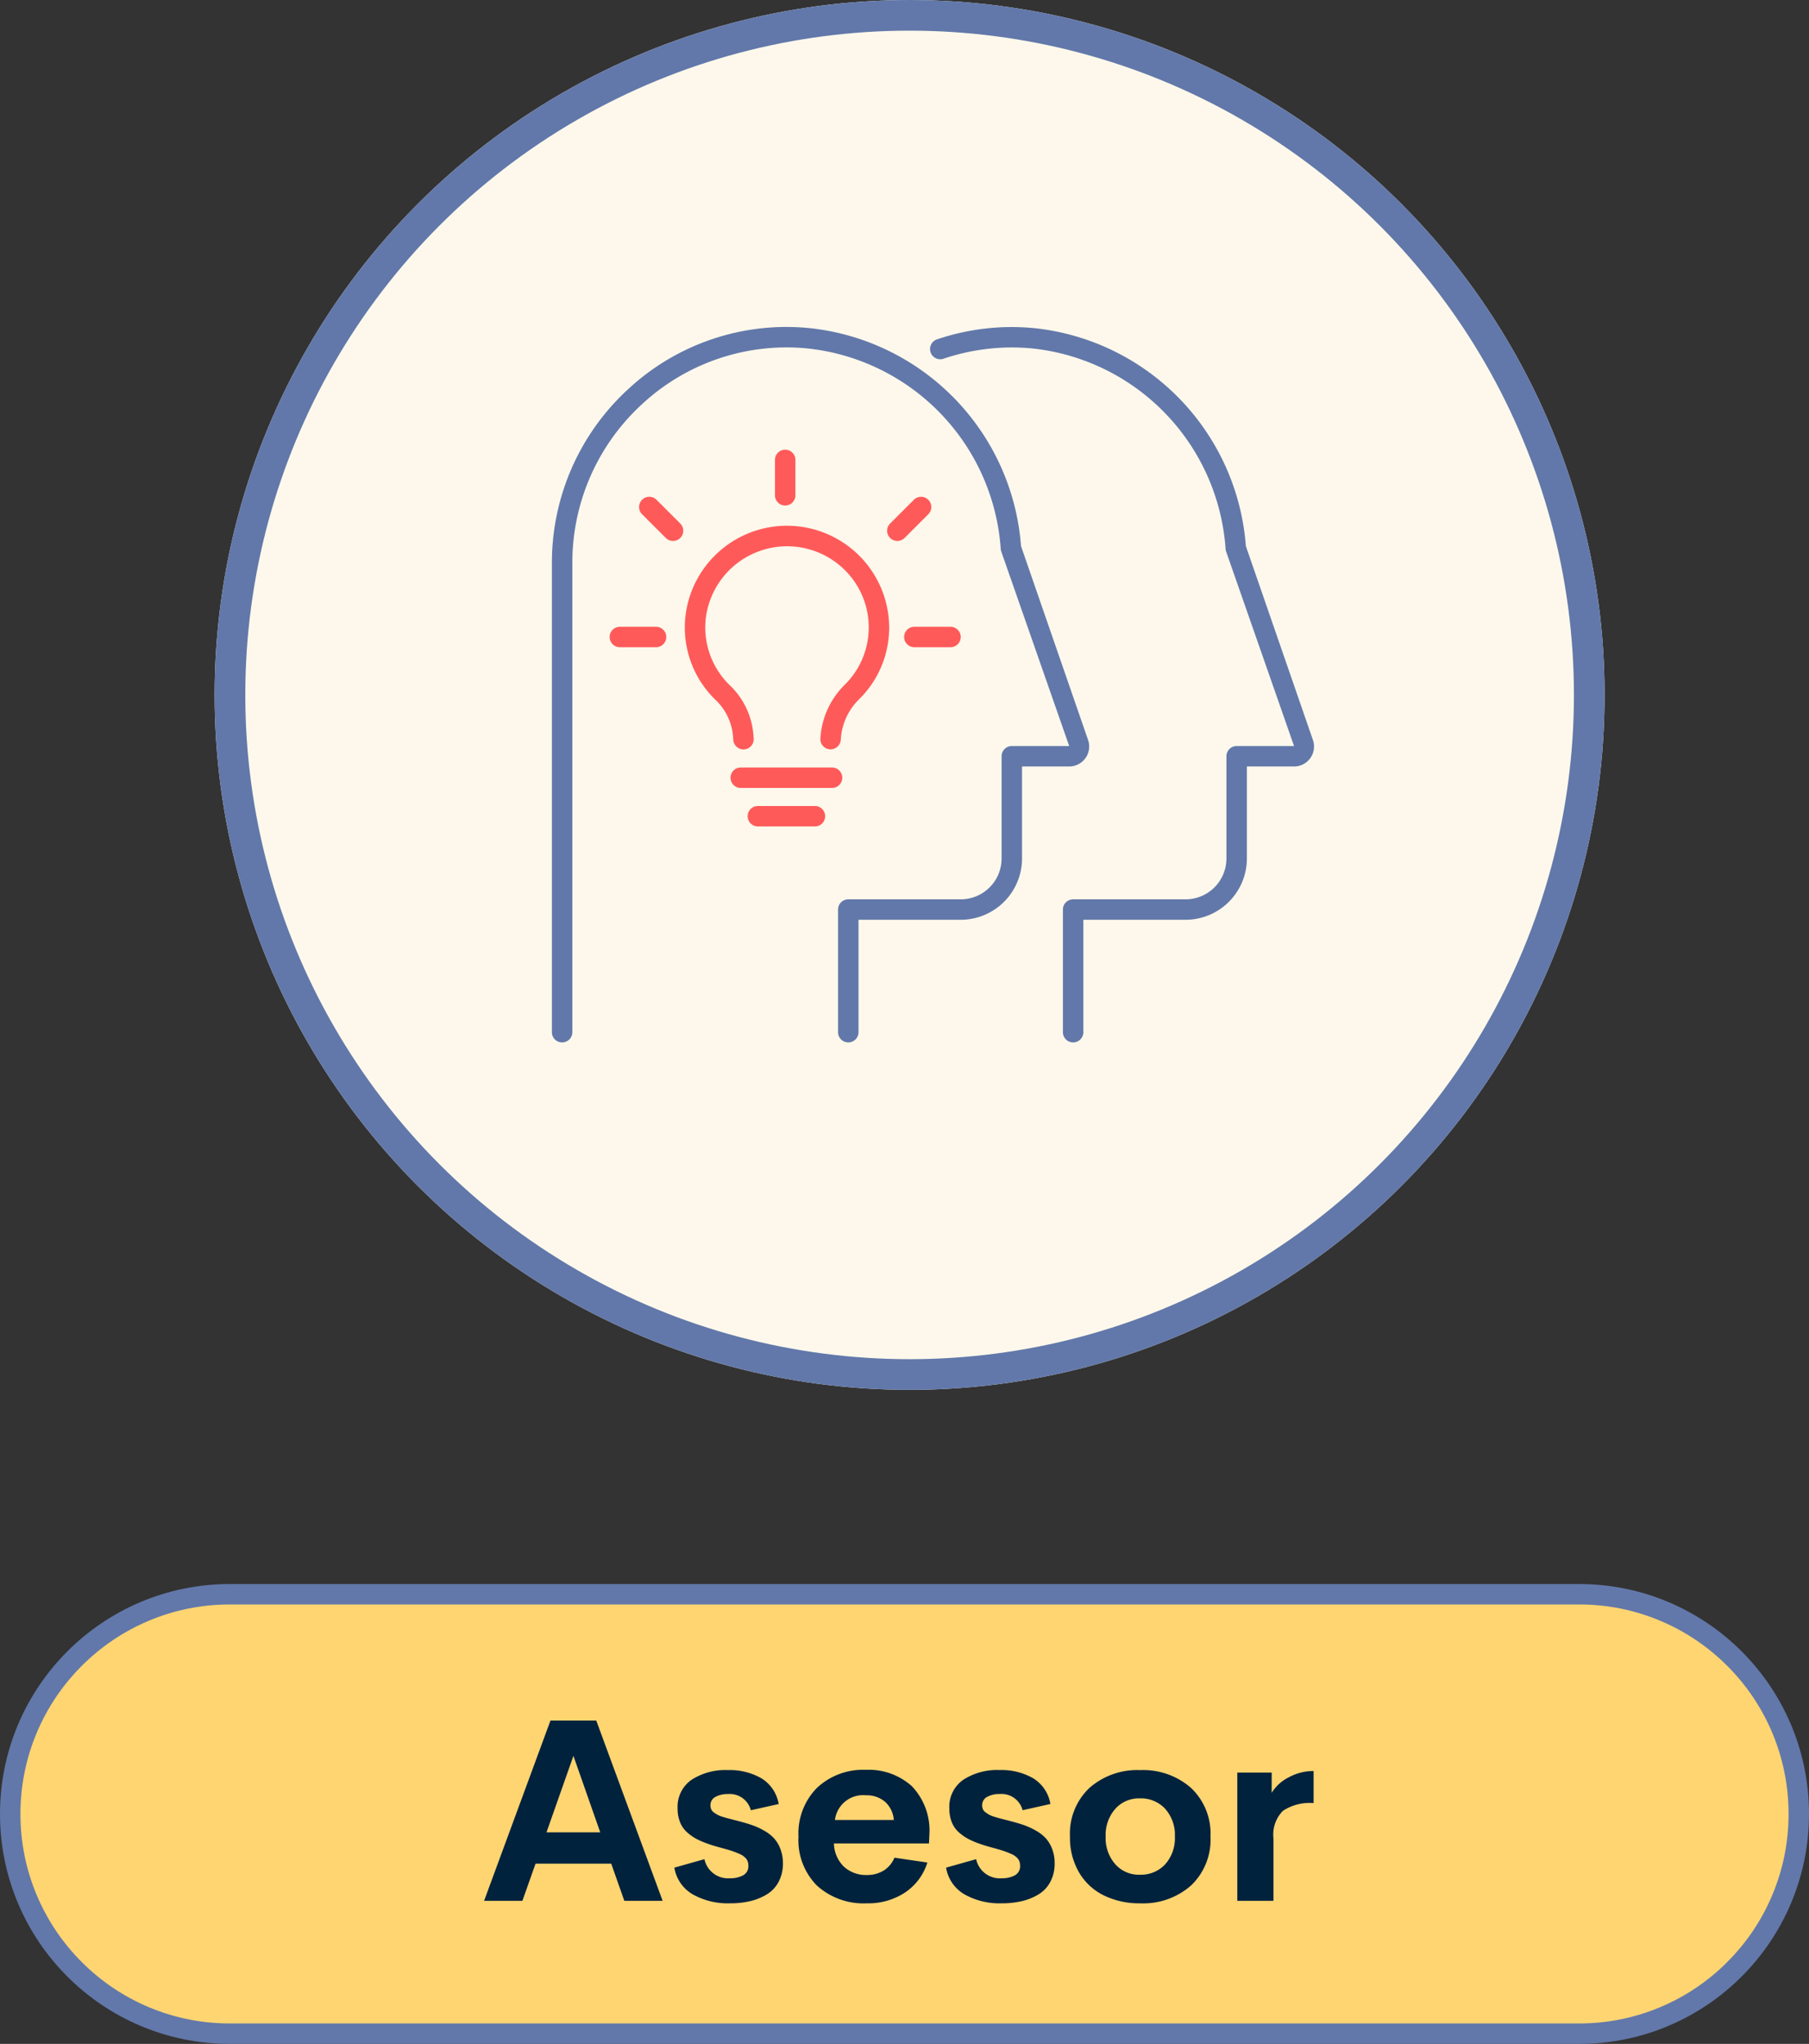 <svg xmlns="http://www.w3.org/2000/svg" width="177" height="200" viewBox="0 0 177 200">
  <rect x="0" y="0" width="177" height="200" fill="#333333" stroke="none"/>
  <g id="Grupo_14376" data-name="Grupo 14376" transform="translate(-651 -6663)">
    <g id="Grupo_14368" data-name="Grupo 14368">
      <g id="Grupo_13886" data-name="Grupo 13886" transform="translate(15 -129)">
        <g id="Elipse_643" data-name="Elipse 643" transform="translate(657 6792)" fill="#fdf8eb" stroke="#6278aa" stroke-width="3">
          <circle cx="68" cy="68" r="68" stroke="none"/>
          <circle cx="68" cy="68" r="66.5" fill="none"/>
        </g>
        <g id="Grupo_9723" data-name="Grupo 9723" transform="translate(414 6690.002)">
          <g id="Grupo_9720" data-name="Grupo 9720">
            <g id="Grupo_9718" data-name="Grupo 9718">
              <path id="Trazado_19942" data-name="Trazado 19942" d="M303.271,175.323c-.031,0-.063,0-.1-.005a1,1,0,0,1-.9-1.09l.056-.584a8.033,8.033,0,0,1,2.351-4.665,7.889,7.889,0,0,0-.32-11.483,8.015,8.015,0,0,0-13.286,4.88,7.878,7.878,0,0,0,2.385,6.725,7.5,7.5,0,0,1,2.271,4.983l.013.162a1,1,0,1,1-1.994.154l-.014-.177a5.515,5.515,0,0,0-1.659-3.677,9.856,9.856,0,0,1-2.986-8.417,10,10,0,0,1,19.913,1.26,9.837,9.837,0,0,1-2.909,7,6.031,6.031,0,0,0-1.779,3.476l-.051.547A1,1,0,0,1,303.271,175.323Z" fill="#ff5a5a"/>
            </g>
            <path id="Trazado_19943" data-name="Trazado 19943" d="M298.826,151.466a1,1,0,0,1-1-1V147a1,1,0,0,1,2,0v3.466A1,1,0,0,1,298.826,151.466Z" fill="#ff5a5a"/>
            <path id="Trazado_19944" data-name="Trazado 19944" d="M315,165.33h-3.537a1,1,0,0,1,0-2H315a1,1,0,0,1,0,2Z" fill="#ff5a5a"/>
            <path id="Trazado_19945" data-name="Trazado 19945" d="M309.8,154.932a1,1,0,0,1-.707-1.707l2.31-2.31a1,1,0,1,1,1.414,1.414l-2.31,2.31A1,1,0,0,1,309.8,154.932Z" fill="#ff5a5a"/>
            <path id="Trazado_19946" data-name="Trazado 19946" d="M287.852,154.932a1,1,0,0,1-.708-.293l-2.31-2.31a1,1,0,1,1,1.414-1.414l2.311,2.31a1,1,0,0,1-.707,1.707Z" fill="#ff5a5a"/>
            <g id="Grupo_9719" data-name="Grupo 9719">
              <path id="Trazado_19947" data-name="Trazado 19947" d="M286.189,165.33h-3.538a1,1,0,0,1,0-2h3.538a1,1,0,0,1,0,2Z" fill="#ff5a5a"/>
            </g>
            <path id="Trazado_19948" data-name="Trazado 19948" d="M303.412,179.1h-8.933a1,1,0,0,1,0-2h8.933a1,1,0,0,1,0,2Z" fill="#ff5a5a"/>
            <path id="Trazado_19949" data-name="Trazado 19949" d="M301.737,182.867h-5.583a1,1,0,0,1,0-2h5.583a1,1,0,0,1,0,2Z" fill="#ff5a5a"/>
          </g>
          <g id="Grupo_9721" data-name="Grupo 9721">
            <path id="Trazado_19950" data-name="Trazado 19950" d="M305,204a1,1,0,0,1-1-1V191a1,1,0,0,1,1-1h11a4,4,0,0,0,4-4V176a1,1,0,0,1,1-1h5.615l-6.646-19.031a.984.984,0,0,1-.052-.245,21.2,21.2,0,0,0-18.85-19.624,20.781,20.781,0,0,0-16.152,5.36A21.043,21.043,0,0,0,278,157v46a1,1,0,0,1-2,0V157a23.052,23.052,0,0,1,7.57-17.021,22.744,22.744,0,0,1,17.691-5.869A23.191,23.191,0,0,1,321.9,155.434l6.552,18.945A1.954,1.954,0,0,1,326.615,177H322v9a6.006,6.006,0,0,1-6,6H306v11A1,1,0,0,1,305,204Z" fill="#6278aa"/>
          </g>
          <g id="Grupo_9722" data-name="Grupo 9722">
            <path id="Trazado_19951" data-name="Trazado 19951" d="M327,204a1,1,0,0,1-1-1V191a1,1,0,0,1,1-1h11a4,4,0,0,0,4-4V176a1,1,0,0,1,1-1h5.615l-6.646-19.031a.984.984,0,0,1-.052-.245,21.2,21.2,0,0,0-18.85-19.624,20.864,20.864,0,0,0-8.747,1,1,1,0,0,1-.64-1.895,22.823,22.823,0,0,1,9.581-1.091A23.191,23.191,0,0,1,343.9,155.434l6.552,18.945A1.954,1.954,0,0,1,348.615,177H344v9a6.006,6.006,0,0,1-6,6H328v11A1,1,0,0,1,327,204Z" fill="#6278aa"/>
          </g>
        </g>
      </g>
      <g id="Trazado_25216" data-name="Trazado 25216" transform="translate(651 6818)" fill="#ffd571">
        <path d="M 154.5 44 L 22.5 44 C 19.597 44 16.782 43.432 14.132 42.311 C 11.571 41.228 9.272 39.678 7.297 37.703 C 5.322 35.728 3.772 33.429 2.689 30.868 C 1.568 28.218 1 25.403 1 22.5 C 1 19.597 1.568 16.782 2.689 14.132 C 3.772 11.571 5.322 9.272 7.297 7.297 C 9.272 5.322 11.571 3.772 14.132 2.689 C 16.782 1.568 19.597 1 22.5 1 L 154.5 1 C 157.403 1 160.218 1.568 162.868 2.689 C 165.429 3.772 167.728 5.322 169.703 7.297 C 171.678 9.272 173.228 11.571 174.311 14.132 C 175.432 16.782 176 19.597 176 22.5 C 176 25.403 175.432 28.218 174.311 30.868 C 173.228 33.429 171.678 35.728 169.703 37.703 C 167.728 39.678 165.429 41.228 162.868 42.311 C 160.218 43.432 157.403 44 154.5 44 Z" stroke="none"/>
        <path d="M 22.5 2 C 19.732 2 17.047 2.542 14.521 3.61 C 12.08 4.643 9.888 6.121 8.004 8.004 C 6.121 9.888 4.643 12.08 3.61 14.521 C 2.542 17.047 2 19.732 2 22.5 C 2 25.268 2.542 27.953 3.61 30.479 C 4.643 32.92 6.121 35.112 8.004 36.996 C 9.888 38.879 12.08 40.357 14.521 41.39 C 17.047 42.458 19.732 43 22.5 43 L 154.5 43 C 157.268 43 159.953 42.458 162.479 41.39 C 164.92 40.357 167.112 38.879 168.996 36.996 C 170.879 35.112 172.357 32.92 173.39 30.479 C 174.458 27.953 175 25.268 175 22.5 C 175 19.732 174.458 17.047 173.39 14.521 C 172.357 12.08 170.879 9.888 168.996 8.004 C 167.112 6.121 164.92 4.643 162.479 3.61 C 159.953 2.542 157.268 2 154.5 2 L 22.5 2 M 22.5 0 L 154.5 0 C 166.926 0 177 10.074 177 22.5 C 177 34.926 166.926 45 154.5 45 L 22.5 45 C 10.074 45 0 34.926 0 22.5 C 0 10.074 10.074 0 22.5 0 Z" stroke="none" fill="#6278aa"/>
      </g>
    </g>
    <path id="Trazado_25224" data-name="Trazado 25224" d="M14.087,0,12.805-3.638H5.4L4.114,0H.366L6.86-17.639h4.48L17.834,0ZM6.47-6.7h5.261L9.106-14.185ZM24.438.244a7.013,7.013,0,0,1-3.662-.879,3.715,3.715,0,0,1-1.794-2.612l2.942-.83a2.364,2.364,0,0,0,2.515,1.868A2.6,2.6,0,0,0,25.72-2.5a1,1,0,0,0,.5-.97,1.027,1.027,0,0,0-.208-.647,1.644,1.644,0,0,0-.641-.464,7.984,7.984,0,0,0-.854-.33Q24.1-5.042,23.4-5.231t-1.16-.36a7.768,7.768,0,0,1-1.1-.47,4.712,4.712,0,0,1-.916-.647,2.608,2.608,0,0,1-.684-.983A3.545,3.545,0,0,1,19.3-9.033a3.206,3.206,0,0,1,1.361-2.808,6.081,6.081,0,0,1,3.558-.952,6.235,6.235,0,0,1,3.284.806,3.646,3.646,0,0,1,1.685,2.515l-2.722.61a2.132,2.132,0,0,0-2.234-1.587A2.446,2.446,0,0,0,23-10.168a.9.9,0,0,0-.488.83.951.951,0,0,0,.073.378.749.749,0,0,0,.256.305,3.739,3.739,0,0,0,.354.232,2.671,2.671,0,0,0,.5.2q.33.1.549.159t.641.165l.653.171q.671.183,1.178.366a6.9,6.9,0,0,1,1.08.513,3.877,3.877,0,0,1,.946.739,3.294,3.294,0,0,1,.616,1.038,3.832,3.832,0,0,1,.244,1.4,3.775,3.775,0,0,1-.421,1.819A3.161,3.161,0,0,1,28.027-.629,5.615,5.615,0,0,1,26.4.031,8.454,8.454,0,0,1,24.438.244Zm19.495-6.7-.037.842h-9.3a3.249,3.249,0,0,0,1,2.295,3.2,3.2,0,0,0,2.209.793,3.085,3.085,0,0,0,1.654-.433,2.664,2.664,0,0,0,1.056-1.263l3.223.476a5.479,5.479,0,0,1-2.2,2.942A6.533,6.533,0,0,1,37.83.244a6.794,6.794,0,0,1-4.889-1.727,6.3,6.3,0,0,1-1.813-4.791,6.34,6.34,0,0,1,1.819-4.791,6.592,6.592,0,0,1,4.773-1.752,6.3,6.3,0,0,1,4.5,1.6A6.273,6.273,0,0,1,43.933-6.458Zm-6.189-3.87A2.778,2.778,0,0,0,34.692-7.91h5.762A2.643,2.643,0,0,0,39.587-9.7,2.747,2.747,0,0,0,37.744-10.327ZM51.025.244a7.013,7.013,0,0,1-3.662-.879,3.715,3.715,0,0,1-1.794-2.612l2.942-.83a2.364,2.364,0,0,0,2.515,1.868A2.6,2.6,0,0,0,52.307-2.5a1,1,0,0,0,.5-.97,1.027,1.027,0,0,0-.208-.647,1.644,1.644,0,0,0-.641-.464,7.984,7.984,0,0,0-.854-.33q-.421-.134-1.117-.323t-1.16-.36a7.768,7.768,0,0,1-1.1-.47,4.712,4.712,0,0,1-.916-.647,2.608,2.608,0,0,1-.684-.983,3.545,3.545,0,0,1-.238-1.343,3.206,3.206,0,0,1,1.361-2.808,6.081,6.081,0,0,1,3.558-.952,6.235,6.235,0,0,1,3.284.806,3.646,3.646,0,0,1,1.685,2.515l-2.722.61a2.132,2.132,0,0,0-2.234-1.587,2.446,2.446,0,0,0-1.233.281.9.9,0,0,0-.488.83.951.951,0,0,0,.073.378.749.749,0,0,0,.256.305,3.739,3.739,0,0,0,.354.232,2.671,2.671,0,0,0,.5.2q.33.1.549.159t.641.165l.653.171q.671.183,1.178.366a6.9,6.9,0,0,1,1.08.513,3.877,3.877,0,0,1,.946.739,3.294,3.294,0,0,1,.616,1.038,3.832,3.832,0,0,1,.244,1.4,3.775,3.775,0,0,1-.421,1.819A3.161,3.161,0,0,1,54.614-.629a5.615,5.615,0,0,1-1.63.659A8.454,8.454,0,0,1,51.025.244Zm13.538,0a7.891,7.891,0,0,1-3.552-.769,5.748,5.748,0,0,1-2.435-2.258,6.73,6.73,0,0,1-.885-3.5,6.138,6.138,0,0,1,1.9-4.761,7.065,7.065,0,0,1,4.968-1.746,7.082,7.082,0,0,1,4.98,1.746,6.138,6.138,0,0,1,1.9,4.761,6.173,6.173,0,0,1-1.9,4.779A7.067,7.067,0,0,1,64.563.244Zm-.037-2.8A3.221,3.221,0,0,0,67.01-3.577a3.838,3.838,0,0,0,.946-2.71A3.838,3.838,0,0,0,67.01-9a3.221,3.221,0,0,0-2.484-1.025A3.1,3.1,0,0,0,62.115-8.99a3.874,3.874,0,0,0-.934,2.7,3.874,3.874,0,0,0,.934,2.7A3.1,3.1,0,0,0,64.526-2.551Zm12.9-8.008a4.074,4.074,0,0,1,1.648-1.508,5.028,5.028,0,0,1,2.454-.629v3.137a4.754,4.754,0,0,0-3,.757A3.3,3.3,0,0,0,77.6-6.116V0H74.06V-12.549h3.369Z" transform="translate(698 6849)" fill="#00223d"/>
  </g>
</svg>
